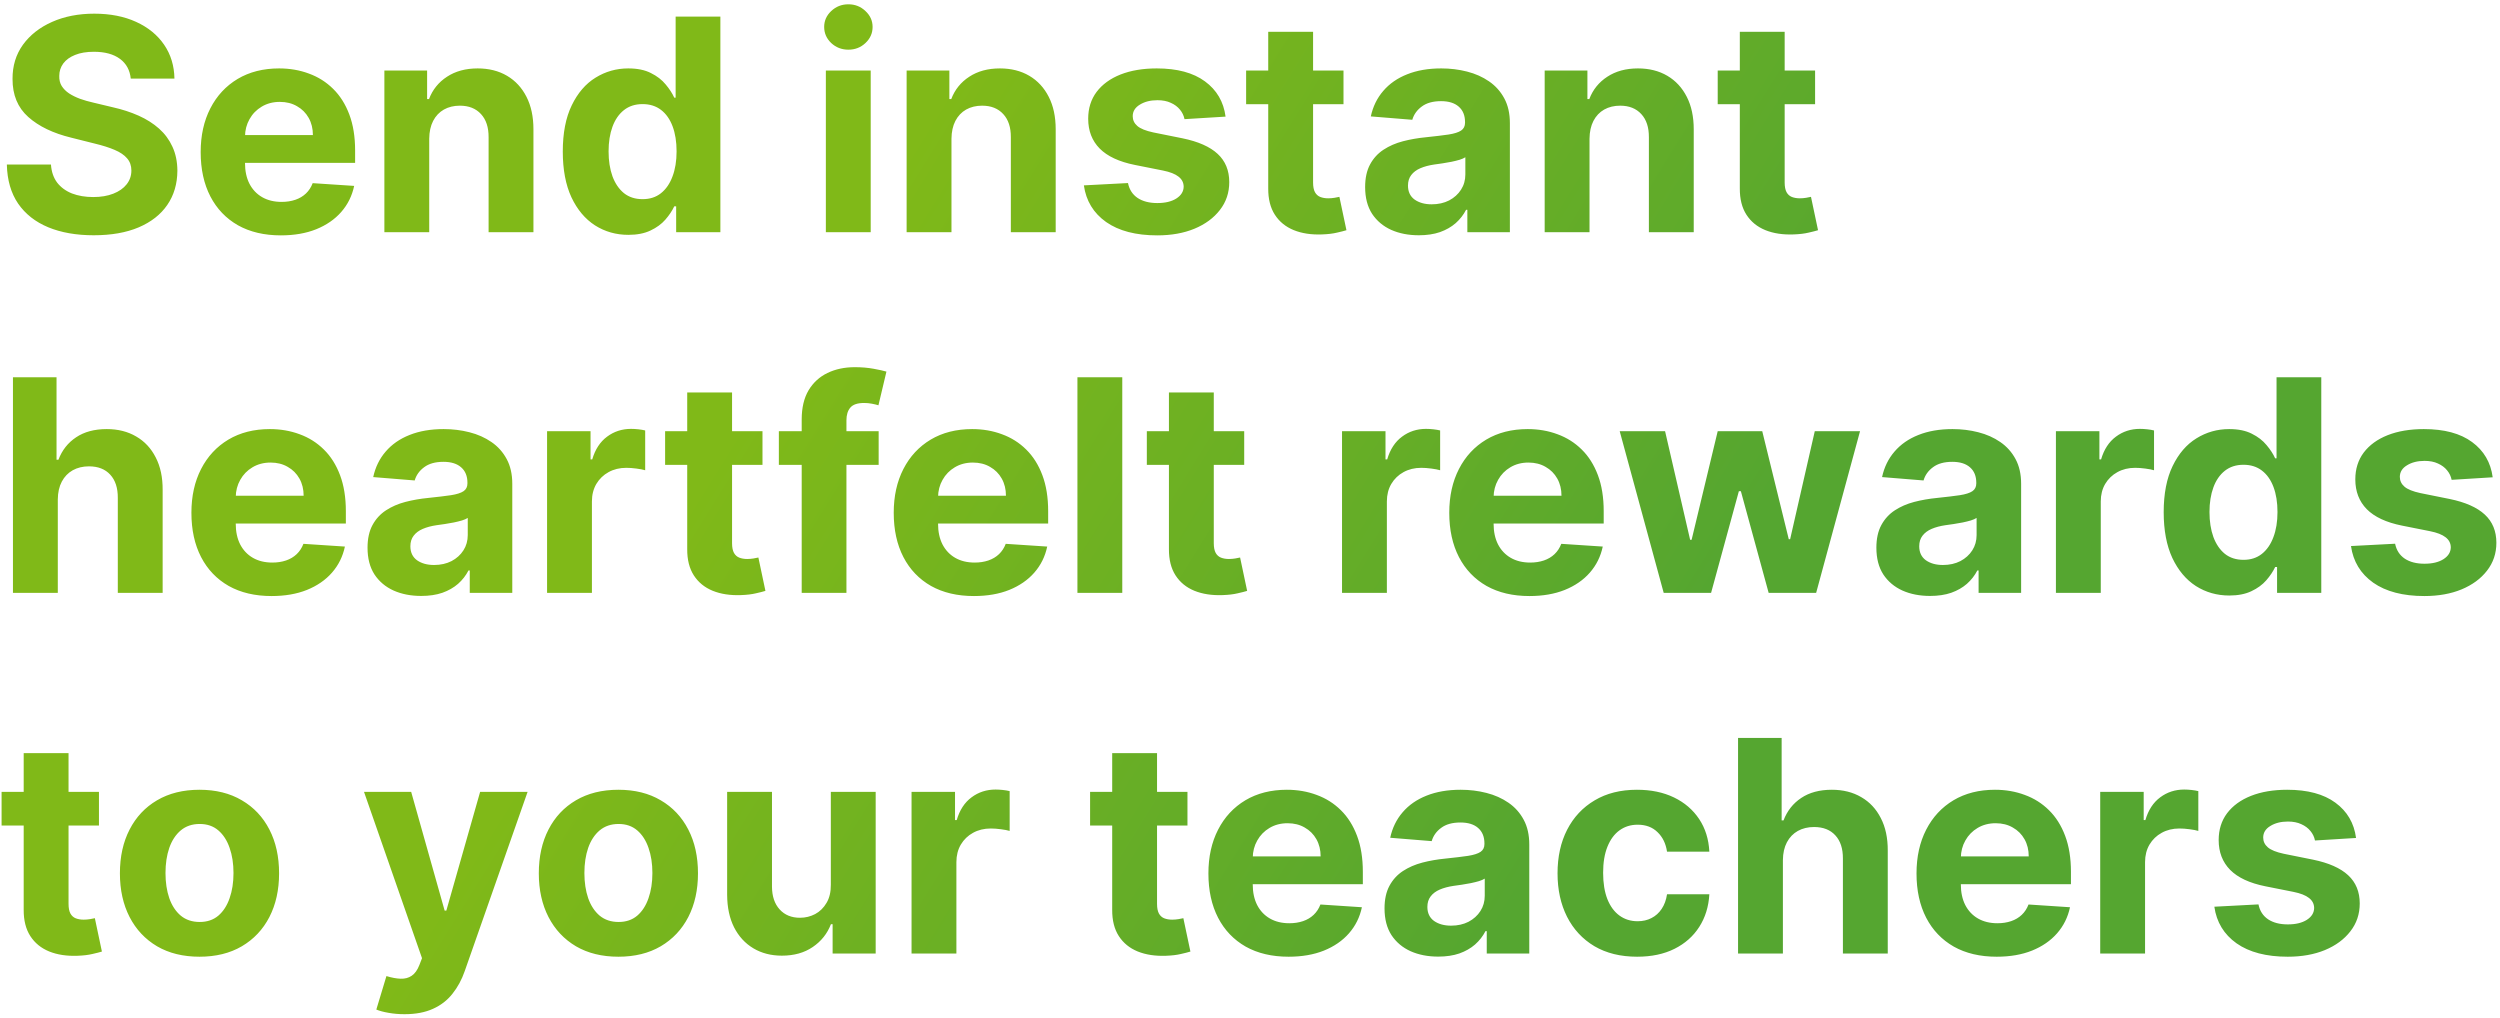 <svg width="506" height="206" viewBox="0 0 506 206" fill="none" xmlns="http://www.w3.org/2000/svg">
<path d="M26.465 15.913C26.294 14.195 25.562 12.859 24.27 11.908C22.977 10.956 21.223 10.48 19.007 10.48C17.501 10.48 16.23 10.693 15.193 11.119C14.156 11.531 13.361 12.107 12.807 12.845C12.267 13.584 11.997 14.422 11.997 15.359C11.969 16.141 12.132 16.822 12.487 17.405C12.857 17.987 13.361 18.491 14 18.918C14.639 19.329 15.378 19.692 16.216 20.004C17.054 20.303 17.949 20.558 18.901 20.771L22.821 21.709C24.724 22.135 26.472 22.703 28.062 23.413C29.653 24.124 31.031 24.997 32.196 26.034C33.361 27.071 34.263 28.293 34.902 29.699C35.555 31.105 35.889 32.717 35.903 34.535C35.889 37.206 35.207 39.521 33.858 41.481C32.523 43.428 30.591 44.94 28.062 46.02C25.548 47.085 22.516 47.618 18.965 47.618C15.442 47.618 12.374 47.078 9.76 45.999C7.161 44.919 5.129 43.321 3.666 41.205C2.217 39.074 1.457 36.439 1.386 33.3H10.314C10.413 34.763 10.832 35.984 11.571 36.965C12.324 37.93 13.325 38.662 14.575 39.159C15.839 39.642 17.267 39.883 18.858 39.883C20.421 39.883 21.777 39.656 22.928 39.202C24.092 38.747 24.994 38.115 25.634 37.305C26.273 36.496 26.592 35.565 26.592 34.514C26.592 33.534 26.301 32.71 25.719 32.043C25.151 31.375 24.312 30.807 23.204 30.338C22.111 29.869 20.768 29.443 19.178 29.06L14.426 27.866C10.747 26.972 7.842 25.572 5.712 23.669C3.581 21.766 2.523 19.202 2.537 15.977C2.523 13.335 3.226 11.027 4.646 9.053C6.081 7.078 8.048 5.537 10.548 4.429C13.048 3.321 15.889 2.767 19.071 2.767C22.31 2.767 25.136 3.321 27.551 4.429C29.98 5.537 31.869 7.078 33.219 9.053C34.568 11.027 35.264 13.314 35.307 15.913H26.465ZM56.853 47.639C53.487 47.639 50.589 46.957 48.16 45.594C45.745 44.216 43.885 42.27 42.578 39.756C41.271 37.227 40.617 34.237 40.617 30.785C40.617 27.419 41.271 24.465 42.578 21.922C43.885 19.379 45.724 17.398 48.096 15.977C50.483 14.557 53.281 13.847 56.491 13.847C58.65 13.847 60.66 14.195 62.521 14.891C64.396 15.572 66.029 16.602 67.421 17.98C68.828 19.358 69.921 21.091 70.703 23.179C71.484 25.253 71.875 27.682 71.875 30.466V32.959H44.24V27.334H63.331C63.331 26.027 63.047 24.869 62.478 23.861C61.91 22.852 61.122 22.064 60.113 21.496C59.119 20.913 57.961 20.622 56.64 20.622C55.262 20.622 54.041 20.942 52.975 21.581C51.924 22.206 51.1 23.051 50.504 24.116C49.907 25.168 49.602 26.34 49.588 27.632V32.98C49.588 34.599 49.886 35.999 50.483 37.178C51.093 38.356 51.953 39.266 53.061 39.905C54.169 40.544 55.483 40.864 57.002 40.864C58.011 40.864 58.934 40.722 59.772 40.438C60.61 40.153 61.328 39.727 61.924 39.159C62.521 38.591 62.975 37.895 63.288 37.071L71.683 37.625C71.257 39.642 70.383 41.403 69.062 42.909C67.755 44.401 66.065 45.565 63.991 46.403C61.931 47.227 59.552 47.639 56.853 47.639ZM86.875 28.079V47H77.798V14.273H86.448V20.047H86.832C87.556 18.143 88.771 16.638 90.475 15.53C92.18 14.408 94.247 13.847 96.676 13.847C98.948 13.847 100.93 14.344 102.62 15.338C104.311 16.332 105.625 17.753 106.562 19.599C107.5 21.432 107.968 23.619 107.968 26.162V47H98.892V27.781C98.906 25.778 98.394 24.216 97.358 23.094C96.321 21.957 94.893 21.389 93.075 21.389C91.853 21.389 90.774 21.652 89.836 22.178C88.913 22.703 88.189 23.47 87.663 24.479C87.152 25.473 86.889 26.673 86.875 28.079ZM127.182 47.533C124.696 47.533 122.445 46.894 120.428 45.615C118.425 44.322 116.834 42.426 115.655 39.926C114.49 37.412 113.908 34.33 113.908 30.679C113.908 26.929 114.511 23.811 115.719 21.325C116.926 18.825 118.531 16.957 120.534 15.722C122.551 14.472 124.76 13.847 127.161 13.847C128.993 13.847 130.52 14.159 131.741 14.784C132.977 15.395 133.972 16.162 134.724 17.085C135.491 17.994 136.074 18.889 136.472 19.77H136.749V3.364H145.804V47H136.855V41.758H136.472C136.045 42.668 135.442 43.57 134.661 44.465C133.893 45.345 132.892 46.077 131.656 46.659C130.435 47.242 128.943 47.533 127.182 47.533ZM130.058 40.31C131.521 40.31 132.757 39.912 133.766 39.117C134.788 38.307 135.57 37.178 136.109 35.729C136.663 34.28 136.94 32.582 136.94 30.636C136.94 28.69 136.67 27 136.131 25.565C135.591 24.131 134.81 23.023 133.787 22.241C132.764 21.46 131.521 21.07 130.058 21.07C128.567 21.07 127.31 21.474 126.287 22.284C125.264 23.094 124.49 24.216 123.964 25.651C123.439 27.085 123.176 28.747 123.176 30.636C123.176 32.54 123.439 34.223 123.964 35.686C124.504 37.135 125.278 38.271 126.287 39.095C127.31 39.905 128.567 40.31 130.058 40.31ZM167.153 47V14.273H176.23V47H167.153ZM171.713 10.054C170.364 10.054 169.206 9.607 168.24 8.712C167.288 7.803 166.812 6.716 166.812 5.452C166.812 4.202 167.288 3.129 168.24 2.234C169.206 1.325 170.364 0.871 171.713 0.871C173.063 0.871 174.213 1.325 175.165 2.234C176.131 3.129 176.614 4.202 176.614 5.452C176.614 6.716 176.131 7.803 175.165 8.712C174.213 9.607 173.063 10.054 171.713 10.054ZM192.578 28.079V47H183.501V14.273H192.152V20.047H192.535C193.26 18.143 194.474 16.638 196.179 15.53C197.883 14.408 199.95 13.847 202.379 13.847C204.652 13.847 206.633 14.344 208.324 15.338C210.014 16.332 211.328 17.753 212.265 19.599C213.203 21.432 213.672 23.619 213.672 26.162V47H204.595V27.781C204.609 25.778 204.098 24.216 203.061 23.094C202.024 21.957 200.596 21.389 198.778 21.389C197.556 21.389 196.477 21.652 195.539 22.178C194.616 22.703 193.892 23.47 193.366 24.479C192.855 25.473 192.592 26.673 192.578 28.079ZM248.055 23.605L239.746 24.116C239.604 23.406 239.298 22.767 238.83 22.199C238.361 21.616 237.743 21.155 236.976 20.814C236.223 20.459 235.321 20.281 234.27 20.281C232.864 20.281 231.678 20.579 230.712 21.176C229.746 21.759 229.263 22.54 229.263 23.52C229.263 24.301 229.575 24.962 230.2 25.501C230.825 26.041 231.898 26.474 233.418 26.801L239.341 27.994C242.523 28.648 244.895 29.699 246.457 31.148C248.02 32.597 248.801 34.5 248.801 36.858C248.801 39.003 248.169 40.885 246.905 42.504C245.655 44.124 243.936 45.388 241.749 46.297C239.575 47.192 237.068 47.639 234.227 47.639C229.895 47.639 226.443 46.737 223.872 44.933C221.315 43.115 219.817 40.644 219.376 37.519L228.304 37.05C228.574 38.371 229.227 39.379 230.264 40.075C231.301 40.757 232.629 41.098 234.249 41.098C235.839 41.098 237.118 40.793 238.084 40.182C239.064 39.557 239.561 38.754 239.575 37.774C239.561 36.95 239.213 36.276 238.531 35.75C237.849 35.21 236.798 34.798 235.378 34.514L229.71 33.385C226.514 32.746 224.135 31.638 222.572 30.061C221.024 28.484 220.25 26.474 220.25 24.031C220.25 21.929 220.818 20.118 221.955 18.598C223.105 17.078 224.717 15.906 226.791 15.082C228.879 14.258 231.322 13.847 234.121 13.847C238.254 13.847 241.507 14.72 243.879 16.467C246.266 18.215 247.658 20.594 248.055 23.605ZM271.924 14.273V21.091H252.216V14.273H271.924ZM256.69 6.432H265.767V36.943C265.767 37.781 265.895 38.435 266.15 38.903C266.406 39.358 266.761 39.678 267.216 39.862C267.684 40.047 268.224 40.139 268.835 40.139C269.261 40.139 269.687 40.104 270.113 40.033C270.539 39.947 270.866 39.883 271.093 39.841L272.521 46.595C272.066 46.737 271.427 46.901 270.603 47.085C269.779 47.284 268.778 47.405 267.599 47.447C265.412 47.533 263.494 47.242 261.846 46.574C260.213 45.906 258.941 44.869 258.032 43.463C257.123 42.057 256.676 40.281 256.69 38.136V6.432ZM287.169 47.618C285.081 47.618 283.221 47.256 281.587 46.531C279.953 45.793 278.661 44.706 277.709 43.271C276.772 41.822 276.303 40.019 276.303 37.859C276.303 36.041 276.637 34.514 277.304 33.278C277.972 32.043 278.881 31.048 280.032 30.296C281.182 29.543 282.489 28.974 283.952 28.591C285.429 28.207 286.978 27.938 288.597 27.781C290.5 27.582 292.034 27.398 293.199 27.227C294.364 27.043 295.209 26.773 295.735 26.418C296.26 26.062 296.523 25.537 296.523 24.841V24.713C296.523 23.364 296.097 22.32 295.245 21.581C294.407 20.842 293.213 20.473 291.665 20.473C290.032 20.473 288.732 20.835 287.766 21.56C286.8 22.27 286.161 23.165 285.848 24.244L277.453 23.562C277.88 21.574 278.718 19.855 279.968 18.406C281.218 16.943 282.83 15.821 284.804 15.04C286.793 14.244 289.094 13.847 291.708 13.847C293.526 13.847 295.266 14.06 296.928 14.486C298.604 14.912 300.088 15.572 301.381 16.467C302.688 17.362 303.718 18.513 304.471 19.919C305.223 21.311 305.6 22.98 305.6 24.926V47H296.992V42.462H296.736C296.211 43.484 295.507 44.386 294.627 45.168C293.746 45.935 292.688 46.538 291.452 46.979C290.216 47.405 288.789 47.618 287.169 47.618ZM289.769 41.354C291.104 41.354 292.283 41.091 293.306 40.565C294.328 40.026 295.131 39.301 295.713 38.392C296.296 37.483 296.587 36.453 296.587 35.303V31.829C296.303 32.014 295.912 32.185 295.415 32.341C294.932 32.483 294.385 32.618 293.775 32.746C293.164 32.859 292.553 32.966 291.942 33.065C291.331 33.151 290.777 33.229 290.28 33.3C289.215 33.456 288.284 33.705 287.489 34.045C286.694 34.386 286.076 34.848 285.635 35.43C285.195 35.999 284.975 36.709 284.975 37.561C284.975 38.797 285.422 39.742 286.317 40.395C287.226 41.034 288.377 41.354 289.769 41.354ZM321.718 28.079V47H312.642V14.273H321.292V20.047H321.676C322.4 18.143 323.615 16.638 325.319 15.53C327.024 14.408 329.091 13.847 331.52 13.847C333.792 13.847 335.774 14.344 337.464 15.338C339.154 16.332 340.468 17.753 341.406 19.599C342.343 21.432 342.812 23.619 342.812 26.162V47H333.735V27.781C333.75 25.778 333.238 24.216 332.201 23.094C331.164 21.957 329.737 21.389 327.919 21.389C326.697 21.389 325.618 21.652 324.68 22.178C323.757 22.703 323.032 23.47 322.507 24.479C321.995 25.473 321.733 26.673 321.718 28.079ZM367.374 14.273V21.091H347.665V14.273H367.374ZM352.139 6.432H361.216V36.943C361.216 37.781 361.344 38.435 361.599 38.903C361.855 39.358 362.21 39.678 362.665 39.862C363.134 40.047 363.673 40.139 364.284 40.139C364.71 40.139 365.136 40.104 365.562 40.033C365.989 39.947 366.315 39.883 366.543 39.841L367.97 46.595C367.516 46.737 366.876 46.901 366.053 47.085C365.229 47.284 364.227 47.405 363.048 47.447C360.861 47.533 358.943 47.242 357.295 46.574C355.662 45.906 354.391 44.869 353.482 43.463C352.572 42.057 352.125 40.281 352.139 38.136V6.432ZM11.699 101.08V120H2.622V76.364H11.443V93.047H11.827C12.565 91.115 13.758 89.602 15.406 88.508C17.054 87.401 19.121 86.847 21.607 86.847C23.879 86.847 25.861 87.344 27.551 88.338C29.256 89.318 30.577 90.731 31.514 92.578C32.466 94.41 32.935 96.605 32.92 99.162V120H23.844V100.781C23.858 98.764 23.347 97.195 22.31 96.072C21.287 94.95 19.852 94.389 18.006 94.389C16.77 94.389 15.676 94.652 14.724 95.178C13.787 95.703 13.048 96.47 12.508 97.479C11.983 98.473 11.713 99.673 11.699 101.08ZM54.978 120.639C51.612 120.639 48.714 119.957 46.285 118.594C43.87 117.216 42.01 115.27 40.703 112.756C39.396 110.227 38.742 107.237 38.742 103.786C38.742 100.419 39.396 97.465 40.703 94.922C42.01 92.379 43.849 90.398 46.221 88.977C48.608 87.557 51.406 86.847 54.616 86.847C56.775 86.847 58.785 87.195 60.646 87.891C62.521 88.572 64.154 89.602 65.546 90.98C66.953 92.358 68.046 94.091 68.828 96.179C69.609 98.253 70 100.682 70 103.466V105.959H42.365V100.334H61.456C61.456 99.027 61.172 97.869 60.603 96.861C60.035 95.852 59.247 95.064 58.238 94.496C57.244 93.913 56.086 93.622 54.765 93.622C53.387 93.622 52.166 93.942 51.1 94.581C50.049 95.206 49.225 96.051 48.629 97.117C48.032 98.168 47.727 99.34 47.713 100.632V105.98C47.713 107.599 48.011 108.999 48.608 110.178C49.218 111.357 50.078 112.266 51.186 112.905C52.294 113.544 53.608 113.864 55.127 113.864C56.136 113.864 57.059 113.722 57.897 113.438C58.735 113.153 59.453 112.727 60.049 112.159C60.646 111.591 61.1 110.895 61.413 110.071L69.808 110.625C69.382 112.642 68.508 114.403 67.187 115.909C65.88 117.401 64.19 118.565 62.116 119.403C60.056 120.227 57.677 120.639 54.978 120.639ZM85.255 120.618C83.167 120.618 81.306 120.256 79.673 119.531C78.039 118.793 76.747 117.706 75.795 116.271C74.858 114.822 74.389 113.018 74.389 110.859C74.389 109.041 74.723 107.514 75.39 106.278C76.058 105.043 76.967 104.048 78.118 103.295C79.268 102.543 80.575 101.974 82.038 101.591C83.515 101.207 85.064 100.938 86.683 100.781C88.586 100.582 90.12 100.398 91.285 100.227C92.45 100.043 93.295 99.773 93.821 99.418C94.346 99.062 94.609 98.537 94.609 97.841V97.713C94.609 96.364 94.183 95.32 93.331 94.581C92.493 93.842 91.299 93.473 89.751 93.473C88.118 93.473 86.818 93.835 85.852 94.56C84.886 95.27 84.247 96.165 83.934 97.244L75.539 96.562C75.966 94.574 76.804 92.855 78.054 91.406C79.304 89.943 80.916 88.821 82.89 88.04C84.879 87.244 87.18 86.847 89.794 86.847C91.612 86.847 93.352 87.06 95.014 87.486C96.69 87.912 98.174 88.572 99.467 89.467C100.774 90.362 101.804 91.513 102.556 92.919C103.309 94.311 103.686 95.98 103.686 97.926V120H95.078V115.462H94.822C94.296 116.484 93.593 117.386 92.713 118.168C91.832 118.935 90.774 119.538 89.538 119.979C88.302 120.405 86.875 120.618 85.255 120.618ZM87.855 114.354C89.19 114.354 90.369 114.091 91.392 113.565C92.414 113.026 93.217 112.301 93.799 111.392C94.382 110.483 94.673 109.453 94.673 108.303V104.83C94.389 105.014 93.998 105.185 93.501 105.341C93.018 105.483 92.471 105.618 91.86 105.746C91.25 105.859 90.639 105.966 90.028 106.065C89.417 106.151 88.863 106.229 88.366 106.3C87.301 106.456 86.37 106.705 85.575 107.045C84.779 107.386 84.162 107.848 83.721 108.43C83.281 108.999 83.061 109.709 83.061 110.561C83.061 111.797 83.508 112.741 84.403 113.395C85.312 114.034 86.463 114.354 87.855 114.354ZM110.728 120V87.273H119.527V92.983H119.868C120.465 90.952 121.466 89.418 122.873 88.381C124.279 87.329 125.898 86.804 127.73 86.804C128.185 86.804 128.675 86.832 129.201 86.889C129.726 86.946 130.188 87.024 130.586 87.124V95.178C130.159 95.05 129.57 94.936 128.817 94.837C128.064 94.737 127.375 94.688 126.75 94.688C125.415 94.688 124.222 94.979 123.171 95.561C122.134 96.129 121.31 96.925 120.699 97.947C120.103 98.97 119.804 100.149 119.804 101.484V120H110.728ZM154.327 87.273V94.091H134.618V87.273H154.327ZM139.092 79.432H148.169V109.943C148.169 110.781 148.297 111.435 148.553 111.903C148.808 112.358 149.163 112.678 149.618 112.862C150.087 113.047 150.626 113.139 151.237 113.139C151.663 113.139 152.089 113.104 152.516 113.033C152.942 112.947 153.268 112.884 153.496 112.841L154.923 119.595C154.469 119.737 153.83 119.901 153.006 120.085C152.182 120.284 151.18 120.405 150.001 120.447C147.814 120.533 145.896 120.241 144.249 119.574C142.615 118.906 141.344 117.869 140.435 116.463C139.526 115.057 139.078 113.281 139.092 111.136V79.432ZM177.839 87.273V94.091H157.64V87.273H177.839ZM162.263 120V84.908C162.263 82.535 162.725 80.568 163.648 79.006C164.586 77.443 165.864 76.271 167.484 75.49C169.103 74.709 170.942 74.318 173.002 74.318C174.394 74.318 175.665 74.425 176.816 74.638C177.981 74.851 178.847 75.043 179.415 75.213L177.796 82.031C177.441 81.918 177.001 81.811 176.475 81.712C175.964 81.612 175.438 81.562 174.898 81.562C173.563 81.562 172.633 81.875 172.107 82.5C171.582 83.111 171.319 83.97 171.319 85.078V120H162.263ZM197.127 120.639C193.76 120.639 190.863 119.957 188.434 118.594C186.019 117.216 184.158 115.27 182.851 112.756C181.544 110.227 180.891 107.237 180.891 103.786C180.891 100.419 181.544 97.465 182.851 94.922C184.158 92.379 185.998 90.398 188.37 88.977C190.756 87.557 193.554 86.847 196.765 86.847C198.924 86.847 200.934 87.195 202.794 87.891C204.669 88.572 206.303 89.602 207.695 90.98C209.101 92.358 210.195 94.091 210.976 96.179C211.757 98.253 212.148 100.682 212.148 103.466V105.959H184.513V100.334H203.604C203.604 99.027 203.32 97.869 202.752 96.861C202.184 95.852 201.395 95.064 200.387 94.496C199.392 93.913 198.235 93.622 196.914 93.622C195.536 93.622 194.314 93.942 193.249 94.581C192.198 95.206 191.374 96.051 190.777 97.117C190.181 98.168 189.875 99.34 189.861 100.632V105.98C189.861 107.599 190.159 108.999 190.756 110.178C191.367 111.357 192.226 112.266 193.334 112.905C194.442 113.544 195.756 113.864 197.276 113.864C198.284 113.864 199.208 113.722 200.046 113.438C200.884 113.153 201.601 112.727 202.198 112.159C202.794 111.591 203.249 110.895 203.561 110.071L211.956 110.625C211.53 112.642 210.657 114.403 209.336 115.909C208.029 117.401 206.338 118.565 204.265 119.403C202.205 120.227 199.826 120.639 197.127 120.639ZM227.148 76.364V120H218.071V76.364H227.148ZM251.827 87.273V94.091H232.118V87.273H251.827ZM236.592 79.432H245.669V109.943C245.669 110.781 245.797 111.435 246.053 111.903C246.308 112.358 246.663 112.678 247.118 112.862C247.587 113.047 248.126 113.139 248.737 113.139C249.163 113.139 249.589 113.104 250.016 113.033C250.442 112.947 250.768 112.884 250.996 112.841L252.423 119.595C251.969 119.737 251.33 119.901 250.506 120.085C249.682 120.284 248.68 120.405 247.501 120.447C245.314 120.533 243.396 120.241 241.749 119.574C240.115 118.906 238.844 117.869 237.935 116.463C237.026 115.057 236.578 113.281 236.592 111.136V79.432ZM271.626 120V87.273H280.426V92.983H280.767C281.363 90.952 282.365 89.418 283.771 88.381C285.177 87.329 286.797 86.804 288.629 86.804C289.083 86.804 289.574 86.832 290.099 86.889C290.625 86.946 291.086 87.024 291.484 87.124V95.178C291.058 95.05 290.468 94.936 289.716 94.837C288.963 94.737 288.274 94.688 287.649 94.688C286.314 94.688 285.12 94.979 284.069 95.561C283.032 96.129 282.208 96.925 281.598 97.947C281.001 98.97 280.703 100.149 280.703 101.484V120H271.626ZM309.568 120.639C306.202 120.639 303.304 119.957 300.875 118.594C298.46 117.216 296.599 115.27 295.293 112.756C293.986 110.227 293.332 107.237 293.332 103.786C293.332 100.419 293.986 97.465 295.293 94.922C296.599 92.379 298.439 90.398 300.811 88.977C303.197 87.557 305.996 86.847 309.206 86.847C311.365 86.847 313.375 87.195 315.236 87.891C317.111 88.572 318.744 89.602 320.136 90.98C321.543 92.358 322.636 94.091 323.418 96.179C324.199 98.253 324.589 100.682 324.589 103.466V105.959H296.955V100.334H316.045C316.045 99.027 315.761 97.869 315.193 96.861C314.625 95.852 313.837 95.064 312.828 94.496C311.834 93.913 310.676 93.622 309.355 93.622C307.977 93.622 306.756 93.942 305.69 94.581C304.639 95.206 303.815 96.051 303.219 97.117C302.622 98.168 302.317 99.34 302.303 100.632V105.98C302.303 107.599 302.601 108.999 303.197 110.178C303.808 111.357 304.668 112.266 305.776 112.905C306.884 113.544 308.197 113.864 309.717 113.864C310.726 113.864 311.649 113.722 312.487 113.438C313.325 113.153 314.043 112.727 314.639 112.159C315.236 111.591 315.69 110.895 316.003 110.071L324.398 110.625C323.972 112.642 323.098 114.403 321.777 115.909C320.47 117.401 318.78 118.565 316.706 119.403C314.646 120.227 312.267 120.639 309.568 120.639ZM336.734 120L327.828 87.273H337.011L342.082 109.261H342.381L347.665 87.273H356.678L362.047 109.134H362.324L367.31 87.273H376.472L367.587 120H357.977L352.352 99.418H351.947L346.322 120H336.734ZM390.646 120.618C388.558 120.618 386.697 120.256 385.064 119.531C383.43 118.793 382.137 117.706 381.186 116.271C380.248 114.822 379.779 113.018 379.779 110.859C379.779 109.041 380.113 107.514 380.781 106.278C381.449 105.043 382.358 104.048 383.508 103.295C384.659 102.543 385.966 101.974 387.429 101.591C388.906 101.207 390.454 100.938 392.074 100.781C393.977 100.582 395.511 100.398 396.676 100.227C397.841 100.043 398.686 99.773 399.211 99.418C399.737 99.062 400 98.537 400 97.841V97.713C400 96.364 399.574 95.32 398.721 94.581C397.883 93.842 396.69 93.473 395.142 93.473C393.508 93.473 392.208 93.835 391.243 94.56C390.277 95.27 389.637 96.165 389.325 97.244L380.93 96.562C381.356 94.574 382.194 92.855 383.444 91.406C384.694 89.943 386.306 88.821 388.281 88.04C390.27 87.244 392.571 86.847 395.184 86.847C397.002 86.847 398.743 87.06 400.404 87.486C402.081 87.912 403.565 88.572 404.858 89.467C406.164 90.362 407.194 91.513 407.947 92.919C408.7 94.311 409.076 95.98 409.076 97.926V120H400.468V115.462H400.213C399.687 116.484 398.984 117.386 398.103 118.168C397.223 118.935 396.164 119.538 394.929 119.979C393.693 120.405 392.265 120.618 390.646 120.618ZM393.245 114.354C394.581 114.354 395.76 114.091 396.782 113.565C397.805 113.026 398.608 112.301 399.19 111.392C399.772 110.483 400.064 109.453 400.064 108.303V104.83C399.779 105.014 399.389 105.185 398.892 105.341C398.409 105.483 397.862 105.618 397.251 105.746C396.64 105.859 396.029 105.966 395.419 106.065C394.808 106.151 394.254 106.229 393.757 106.3C392.691 106.456 391.761 106.705 390.966 107.045C390.17 107.386 389.552 107.848 389.112 108.43C388.672 108.999 388.451 109.709 388.451 110.561C388.451 111.797 388.899 112.741 389.794 113.395C390.703 114.034 391.853 114.354 393.245 114.354ZM416.118 120V87.273H424.918V92.983H425.259C425.855 90.952 426.857 89.418 428.263 88.381C429.669 87.329 431.289 86.804 433.121 86.804C433.576 86.804 434.066 86.832 434.591 86.889C435.117 86.946 435.578 87.024 435.976 87.124V95.178C435.55 95.05 434.961 94.936 434.208 94.837C433.455 94.737 432.766 94.688 432.141 94.688C430.806 94.688 429.613 94.979 428.561 95.561C427.525 96.129 426.701 96.925 426.09 97.947C425.493 98.97 425.195 100.149 425.195 101.484V120H416.118ZM451.205 120.533C448.719 120.533 446.468 119.893 444.451 118.615C442.448 117.322 440.857 115.426 439.678 112.926C438.513 110.412 437.931 107.33 437.931 103.679C437.931 99.929 438.535 96.811 439.742 94.325C440.95 91.825 442.555 89.957 444.558 88.722C446.575 87.472 448.783 86.847 451.184 86.847C453.016 86.847 454.543 87.159 455.765 87.784C457.001 88.395 457.995 89.162 458.748 90.085C459.515 90.994 460.097 91.889 460.495 92.77H460.772V76.364H469.827V120H460.879V114.759H460.495C460.069 115.668 459.465 116.57 458.684 117.464C457.917 118.345 456.915 119.077 455.68 119.659C454.458 120.241 452.967 120.533 451.205 120.533ZM454.082 113.31C455.545 113.31 456.781 112.912 457.789 112.116C458.812 111.307 459.593 110.178 460.133 108.729C460.687 107.28 460.964 105.582 460.964 103.636C460.964 101.69 460.694 100 460.154 98.565C459.614 97.131 458.833 96.023 457.81 95.242C456.788 94.46 455.545 94.07 454.082 94.07C452.59 94.07 451.333 94.474 450.31 95.284C449.288 96.094 448.513 97.216 447.988 98.651C447.462 100.085 447.2 101.747 447.2 103.636C447.2 105.54 447.462 107.223 447.988 108.686C448.528 110.135 449.302 111.271 450.31 112.095C451.333 112.905 452.59 113.31 454.082 113.31ZM504.52 96.605L496.211 97.117C496.069 96.406 495.763 95.767 495.294 95.199C494.826 94.617 494.208 94.155 493.441 93.814C492.688 93.459 491.786 93.281 490.735 93.281C489.328 93.281 488.142 93.579 487.176 94.176C486.211 94.758 485.728 95.54 485.728 96.52C485.728 97.301 486.04 97.962 486.665 98.501C487.29 99.041 488.363 99.474 489.882 99.801L495.806 100.994C498.988 101.648 501.36 102.699 502.922 104.148C504.485 105.597 505.266 107.5 505.266 109.858C505.266 112.003 504.634 113.885 503.37 115.504C502.12 117.124 500.401 118.388 498.213 119.297C496.04 120.192 493.533 120.639 490.692 120.639C486.36 120.639 482.908 119.737 480.337 117.933C477.78 116.115 476.282 113.643 475.841 110.518L484.769 110.05C485.039 111.371 485.692 112.379 486.729 113.075C487.766 113.757 489.094 114.098 490.713 114.098C492.304 114.098 493.583 113.793 494.549 113.182C495.529 112.557 496.026 111.754 496.04 110.774C496.026 109.95 495.678 109.276 494.996 108.75C494.314 108.21 493.263 107.798 491.843 107.514L486.175 106.385C482.979 105.746 480.6 104.638 479.037 103.061C477.489 101.484 476.715 99.474 476.715 97.031C476.715 94.929 477.283 93.118 478.419 91.598C479.57 90.078 481.182 88.906 483.256 88.082C485.344 87.258 487.787 86.847 490.586 86.847C494.719 86.847 497.972 87.72 500.344 89.467C502.73 91.215 504.123 93.594 504.52 96.605ZM20.03 160.273V167.091H0.321V160.273H20.03ZM4.795 152.432H13.872V182.943C13.872 183.781 14 184.435 14.256 184.903C14.511 185.358 14.867 185.678 15.321 185.862C15.79 186.047 16.329 186.139 16.94 186.139C17.366 186.139 17.793 186.104 18.219 186.033C18.645 185.947 18.972 185.884 19.199 185.841L20.626 192.595C20.172 192.737 19.533 192.901 18.709 193.085C17.885 193.284 16.884 193.405 15.704 193.447C13.517 193.533 11.599 193.241 9.952 192.574C8.318 191.906 7.047 190.869 6.138 189.463C5.229 188.057 4.781 186.281 4.795 184.136V152.432ZM40.378 193.639C37.068 193.639 34.206 192.936 31.791 191.53C29.391 190.109 27.537 188.135 26.23 185.607C24.923 183.064 24.27 180.116 24.27 176.764C24.27 173.384 24.923 170.429 26.23 167.901C27.537 165.358 29.391 163.384 31.791 161.977C34.206 160.557 37.068 159.847 40.378 159.847C43.688 159.847 46.543 160.557 48.943 161.977C51.358 163.384 53.219 165.358 54.526 167.901C55.832 170.429 56.486 173.384 56.486 176.764C56.486 180.116 55.832 183.064 54.526 185.607C53.219 188.135 51.358 190.109 48.943 191.53C46.543 192.936 43.688 193.639 40.378 193.639ZM40.42 186.608C41.926 186.608 43.183 186.182 44.192 185.33C45.2 184.463 45.96 183.284 46.472 181.793C46.997 180.301 47.26 178.604 47.26 176.7C47.26 174.797 46.997 173.099 46.472 171.608C45.96 170.116 45.2 168.937 44.192 168.071C43.183 167.205 41.926 166.771 40.42 166.771C38.901 166.771 37.622 167.205 36.585 168.071C35.562 168.937 34.788 170.116 34.263 171.608C33.751 173.099 33.496 174.797 33.496 176.7C33.496 178.604 33.751 180.301 34.263 181.793C34.788 183.284 35.562 184.463 36.585 185.33C37.622 186.182 38.901 186.608 40.42 186.608ZM81.878 205.273C80.728 205.273 79.648 205.18 78.64 204.996C77.645 204.825 76.821 204.605 76.168 204.335L78.213 197.56C79.279 197.886 80.238 198.064 81.09 198.092C81.956 198.121 82.702 197.922 83.327 197.496C83.966 197.07 84.485 196.345 84.882 195.322L85.415 193.938L73.675 160.273H83.221L89.996 184.307H90.337L97.177 160.273H106.786L94.066 196.537C93.455 198.298 92.624 199.832 91.573 201.139C90.536 202.46 89.222 203.476 87.631 204.186C86.04 204.911 84.123 205.273 81.878 205.273ZM125.163 193.639C121.853 193.639 118.991 192.936 116.576 191.53C114.176 190.109 112.322 188.135 111.015 185.607C109.708 183.064 109.055 180.116 109.055 176.764C109.055 173.384 109.708 170.429 111.015 167.901C112.322 165.358 114.176 163.384 116.576 161.977C118.991 160.557 121.853 159.847 125.163 159.847C128.473 159.847 131.328 160.557 133.728 161.977C136.143 163.384 138.004 165.358 139.311 167.901C140.618 170.429 141.271 173.384 141.271 176.764C141.271 180.116 140.618 183.064 139.311 185.607C138.004 188.135 136.143 190.109 133.728 191.53C131.328 192.936 128.473 193.639 125.163 193.639ZM125.206 186.608C126.711 186.608 127.968 186.182 128.977 185.33C129.985 184.463 130.745 183.284 131.257 181.793C131.782 180.301 132.045 178.604 132.045 176.7C132.045 174.797 131.782 173.099 131.257 171.608C130.745 170.116 129.985 168.937 128.977 168.071C127.968 167.205 126.711 166.771 125.206 166.771C123.686 166.771 122.407 167.205 121.37 168.071C120.348 168.937 119.574 170.116 119.048 171.608C118.537 173.099 118.281 174.797 118.281 176.7C118.281 178.604 118.537 180.301 119.048 181.793C119.574 183.284 120.348 184.463 121.37 185.33C122.407 186.182 123.686 186.608 125.206 186.608ZM168.16 179.065V160.273H177.237V193H168.522V187.055H168.181C167.443 188.973 166.214 190.514 164.495 191.679C162.791 192.844 160.71 193.426 158.252 193.426C156.065 193.426 154.14 192.929 152.478 191.935C150.816 190.94 149.517 189.527 148.579 187.695C147.656 185.862 147.187 183.668 147.173 181.111V160.273H156.25V179.491C156.264 181.423 156.782 182.95 157.805 184.072C158.828 185.195 160.199 185.756 161.917 185.756C163.011 185.756 164.034 185.507 164.985 185.01C165.937 184.499 166.704 183.746 167.287 182.751C167.883 181.757 168.174 180.528 168.16 179.065ZM184.497 193V160.273H193.297V165.983H193.638C194.234 163.952 195.236 162.418 196.642 161.381C198.048 160.33 199.668 159.804 201.5 159.804C201.955 159.804 202.445 159.832 202.97 159.889C203.496 159.946 203.957 160.024 204.355 160.124V168.178C203.929 168.05 203.339 167.936 202.587 167.837C201.834 167.737 201.145 167.688 200.52 167.688C199.185 167.688 197.991 167.979 196.94 168.561C195.903 169.129 195.08 169.925 194.469 170.947C193.872 171.97 193.574 173.149 193.574 174.484V193H184.497ZM240.342 160.273V167.091H220.634V160.273H240.342ZM225.108 152.432H234.185V182.943C234.185 183.781 234.313 184.435 234.568 184.903C234.824 185.358 235.179 185.678 235.634 185.862C236.102 186.047 236.642 186.139 237.253 186.139C237.679 186.139 238.105 186.104 238.531 186.033C238.957 185.947 239.284 185.884 239.511 185.841L240.939 192.595C240.484 192.737 239.845 192.901 239.021 193.085C238.197 193.284 237.196 193.405 236.017 193.447C233.83 193.533 231.912 193.241 230.264 192.574C228.631 191.906 227.359 190.869 226.45 189.463C225.541 188.057 225.094 186.281 225.108 184.136V152.432ZM260.818 193.639C257.452 193.639 254.554 192.957 252.125 191.594C249.71 190.216 247.849 188.27 246.543 185.756C245.236 183.227 244.582 180.237 244.582 176.786C244.582 173.419 245.236 170.464 246.543 167.922C247.849 165.379 249.689 163.398 252.061 161.977C254.447 160.557 257.246 159.847 260.456 159.847C262.615 159.847 264.625 160.195 266.486 160.891C268.361 161.572 269.994 162.602 271.386 163.98C272.793 165.358 273.886 167.091 274.668 169.179C275.449 171.253 275.839 173.682 275.839 176.466V178.959H248.205V173.334H267.295C267.295 172.027 267.011 170.869 266.443 169.861C265.875 168.852 265.087 168.064 264.078 167.496C263.084 166.913 261.926 166.622 260.605 166.622C259.227 166.622 258.006 166.942 256.94 167.581C255.889 168.206 255.065 169.051 254.469 170.116C253.872 171.168 253.567 172.339 253.553 173.632V178.98C253.553 180.599 253.851 181.999 254.447 183.178C255.058 184.357 255.918 185.266 257.026 185.905C258.134 186.544 259.447 186.864 260.967 186.864C261.976 186.864 262.899 186.722 263.737 186.438C264.575 186.153 265.293 185.727 265.889 185.159C266.486 184.591 266.94 183.895 267.253 183.071L275.648 183.625C275.222 185.642 274.348 187.403 273.027 188.909C271.72 190.401 270.03 191.565 267.956 192.403C265.896 193.227 263.517 193.639 260.818 193.639ZM291.095 193.618C289.007 193.618 287.146 193.256 285.513 192.531C283.879 191.793 282.587 190.706 281.635 189.271C280.697 187.822 280.229 186.018 280.229 183.859C280.229 182.041 280.563 180.514 281.23 179.278C281.898 178.043 282.807 177.048 283.957 176.295C285.108 175.543 286.415 174.974 287.878 174.591C289.355 174.207 290.903 173.938 292.523 173.781C294.426 173.582 295.96 173.398 297.125 173.227C298.29 173.043 299.135 172.773 299.661 172.418C300.186 172.062 300.449 171.537 300.449 170.841V170.713C300.449 169.364 300.023 168.32 299.17 167.581C298.332 166.842 297.139 166.473 295.591 166.473C293.957 166.473 292.658 166.835 291.692 167.56C290.726 168.27 290.087 169.165 289.774 170.244L281.379 169.562C281.805 167.574 282.643 165.855 283.893 164.406C285.143 162.943 286.756 161.821 288.73 161.04C290.719 160.244 293.02 159.847 295.634 159.847C297.452 159.847 299.192 160.06 300.854 160.486C302.53 160.912 304.014 161.572 305.307 162.467C306.614 163.362 307.643 164.513 308.396 165.919C309.149 167.311 309.526 168.98 309.526 170.926V193H300.918V188.462H300.662C300.136 189.484 299.433 190.386 298.553 191.168C297.672 191.935 296.614 192.538 295.378 192.979C294.142 193.405 292.714 193.618 291.095 193.618ZM293.695 187.354C295.03 187.354 296.209 187.091 297.232 186.565C298.254 186.026 299.057 185.301 299.639 184.392C300.222 183.483 300.513 182.453 300.513 181.303V177.83C300.229 178.014 299.838 178.185 299.341 178.341C298.858 178.483 298.311 178.618 297.7 178.746C297.089 178.859 296.479 178.966 295.868 179.065C295.257 179.151 294.703 179.229 294.206 179.3C293.141 179.456 292.21 179.705 291.415 180.045C290.619 180.386 290.001 180.848 289.561 181.43C289.121 181.999 288.901 182.709 288.901 183.561C288.901 184.797 289.348 185.741 290.243 186.395C291.152 187.034 292.303 187.354 293.695 187.354ZM331.354 193.639C328.002 193.639 325.119 192.929 322.704 191.509C320.303 190.074 318.457 188.085 317.164 185.543C315.886 183 315.246 180.074 315.246 176.764C315.246 173.412 315.893 170.472 317.185 167.943C318.492 165.401 320.346 163.419 322.746 161.999C325.147 160.564 328.002 159.847 331.312 159.847C334.167 159.847 336.667 160.365 338.812 161.402C340.957 162.439 342.654 163.895 343.904 165.77C345.154 167.645 345.843 169.847 345.971 172.375H337.406C337.164 170.741 336.525 169.428 335.488 168.433C334.465 167.425 333.123 166.92 331.461 166.92C330.055 166.92 328.826 167.304 327.775 168.071C326.738 168.824 325.928 169.925 325.346 171.374C324.763 172.822 324.472 174.577 324.472 176.636C324.472 178.724 324.756 180.5 325.325 181.963C325.907 183.426 326.724 184.541 327.775 185.308C328.826 186.075 330.055 186.459 331.461 186.459C332.498 186.459 333.428 186.246 334.252 185.82C335.09 185.393 335.779 184.776 336.319 183.966C336.873 183.142 337.235 182.155 337.406 181.004H345.971C345.829 183.504 345.147 185.706 343.925 187.609C342.718 189.499 341.049 190.976 338.918 192.041C336.788 193.107 334.266 193.639 331.354 193.639ZM360.859 174.08V193H351.782V149.364H360.603V166.047H360.987C361.725 164.115 362.919 162.602 364.566 161.509C366.214 160.401 368.281 159.847 370.767 159.847C373.039 159.847 375.021 160.344 376.711 161.338C378.416 162.318 379.737 163.732 380.674 165.578C381.626 167.411 382.095 169.605 382.081 172.162V193H373.004V173.781C373.018 171.764 372.507 170.195 371.47 169.072C370.447 167.95 369.012 167.389 367.166 167.389C365.93 167.389 364.836 167.652 363.885 168.178C362.947 168.703 362.208 169.47 361.669 170.479C361.143 171.473 360.873 172.673 360.859 174.08ZM404.138 193.639C400.772 193.639 397.874 192.957 395.445 191.594C393.031 190.216 391.17 188.27 389.863 185.756C388.556 183.227 387.903 180.237 387.903 176.786C387.903 173.419 388.556 170.464 389.863 167.922C391.17 165.379 393.009 163.398 395.381 161.977C397.768 160.557 400.566 159.847 403.776 159.847C405.935 159.847 407.945 160.195 409.806 160.891C411.681 161.572 413.315 162.602 414.707 163.98C416.113 165.358 417.207 167.091 417.988 169.179C418.769 171.253 419.16 173.682 419.16 176.466V178.959H391.525V173.334H410.616C410.616 172.027 410.332 170.869 409.763 169.861C409.195 168.852 408.407 168.064 407.398 167.496C406.404 166.913 405.246 166.622 403.925 166.622C402.548 166.622 401.326 166.942 400.261 167.581C399.21 168.206 398.386 169.051 397.789 170.116C397.192 171.168 396.887 172.339 396.873 173.632V178.98C396.873 180.599 397.171 181.999 397.768 183.178C398.379 184.357 399.238 185.266 400.346 185.905C401.454 186.544 402.768 186.864 404.288 186.864C405.296 186.864 406.219 186.722 407.058 186.438C407.896 186.153 408.613 185.727 409.21 185.159C409.806 184.591 410.261 183.895 410.573 183.071L418.968 183.625C418.542 185.642 417.668 187.403 416.347 188.909C415.04 190.401 413.35 191.565 411.276 192.403C409.217 193.227 406.837 193.639 404.138 193.639ZM425.083 193V160.273H433.883V165.983H434.224C434.82 163.952 435.822 162.418 437.228 161.381C438.634 160.33 440.254 159.804 442.086 159.804C442.54 159.804 443.031 159.832 443.556 159.889C444.082 159.946 444.543 160.024 444.941 160.124V168.178C444.515 168.05 443.925 167.936 443.173 167.837C442.42 167.737 441.731 167.688 441.106 167.688C439.771 167.688 438.577 167.979 437.526 168.561C436.489 169.129 435.665 169.925 435.055 170.947C434.458 171.97 434.16 173.149 434.16 174.484V193H425.083ZM476.864 169.605L468.554 170.116C468.412 169.406 468.107 168.767 467.638 168.199C467.169 167.616 466.551 167.155 465.784 166.814C465.032 166.459 464.13 166.281 463.078 166.281C461.672 166.281 460.486 166.58 459.52 167.176C458.554 167.759 458.071 168.54 458.071 169.52C458.071 170.301 458.384 170.962 459.009 171.501C459.634 172.041 460.706 172.474 462.226 172.801L468.15 173.994C471.331 174.648 473.703 175.699 475.266 177.148C476.828 178.597 477.61 180.5 477.61 182.858C477.61 185.003 476.978 186.885 475.713 188.504C474.463 190.124 472.745 191.388 470.557 192.297C468.384 193.192 465.877 193.639 463.036 193.639C458.703 193.639 455.252 192.737 452.681 190.933C450.124 189.115 448.625 186.643 448.185 183.518L457.113 183.05C457.382 184.371 458.036 185.379 459.073 186.075C460.11 186.757 461.438 187.098 463.057 187.098C464.648 187.098 465.926 186.793 466.892 186.182C467.873 185.557 468.37 184.754 468.384 183.774C468.37 182.95 468.022 182.276 467.34 181.75C466.658 181.21 465.607 180.798 464.186 180.514L458.519 179.385C455.323 178.746 452.944 177.638 451.381 176.061C449.833 174.484 449.059 172.474 449.059 170.031C449.059 167.929 449.627 166.118 450.763 164.598C451.914 163.078 453.526 161.906 455.6 161.082C457.688 160.259 460.131 159.847 462.929 159.847C467.063 159.847 470.316 160.72 472.688 162.467C475.074 164.214 476.466 166.594 476.864 169.605Z" fill="url(#paint0_linear_14_91)"/>
<defs>
<linearGradient id="paint0_linear_14_91" x1="208.782" y1="-11" x2="366.798" y2="87.111" gradientUnits="userSpaceOnUse">
<stop stop-color="#80B918"/>
<stop offset="1" stop-color="#55A630"/>
</linearGradient>
</defs>
</svg>
